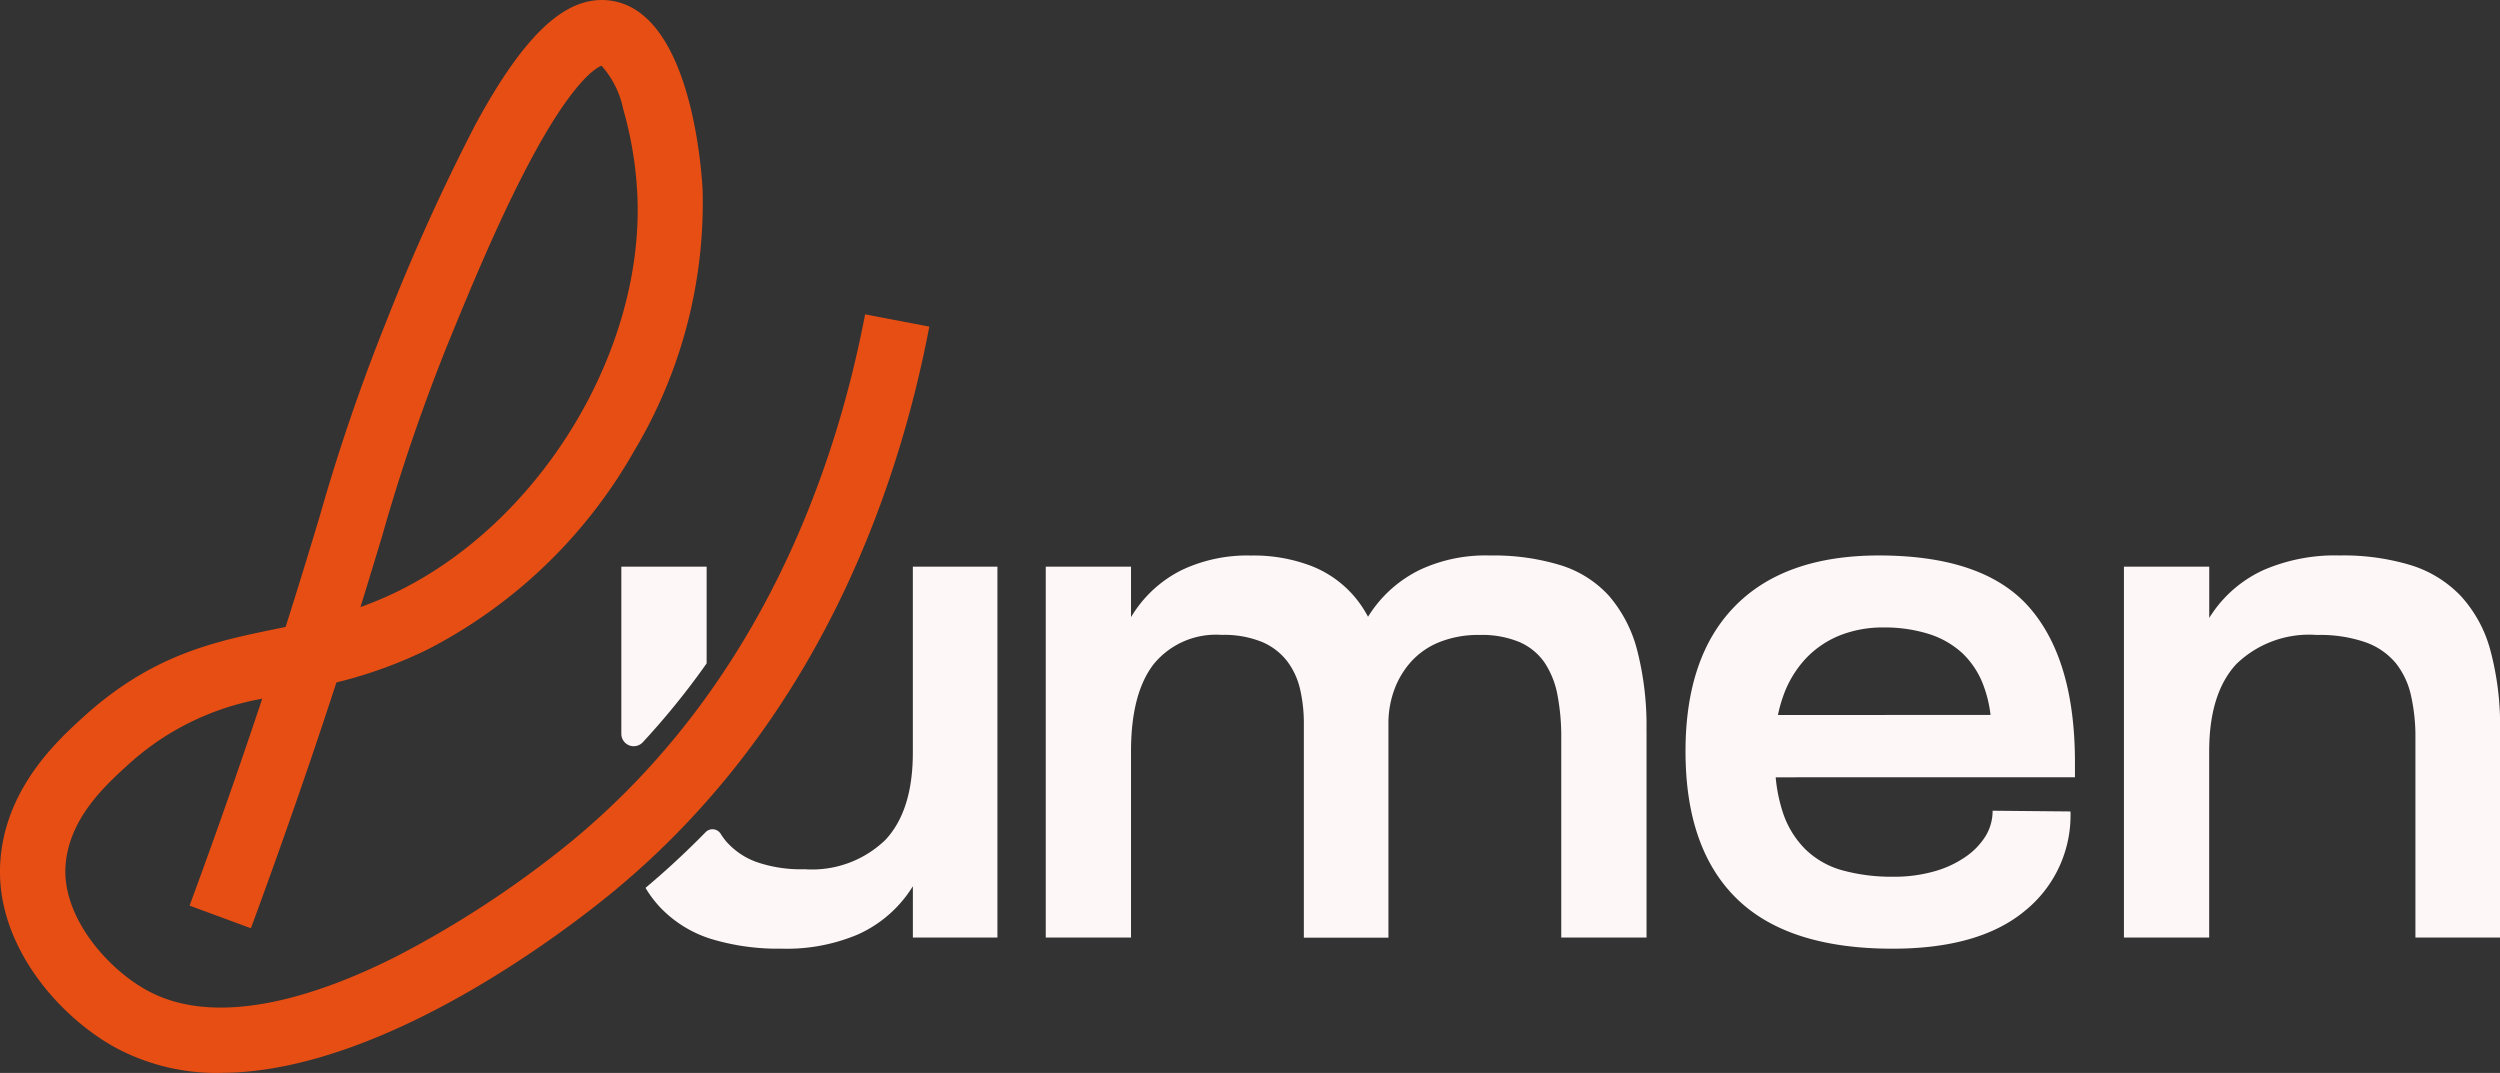 <svg xmlns="http://www.w3.org/2000/svg" xmlns:xlink="http://www.w3.org/1999/xlink" width="176.704" height="75.835" viewBox="0 0 176.704 75.835">
  <rect x="0" y="0" width="176.704" height="75.835" fill="#333333" stroke="none"/>
  <defs>
    <clipPath id="clip-path">
      <rect id="Rectángulo_4" data-name="Rectángulo 4" width="176.704" height="75.835" fill="none"/>
    </clipPath>
  </defs>
  <g id="Grupo_159" data-name="Grupo 159" transform="translate(-53.997 -76.253)">
    <g id="Grupo_4" data-name="Grupo 4" transform="translate(53.997 76.253)">
      <g id="Grupo_3" data-name="Grupo 3" transform="translate(0 0)" clip-path="url(#clip-path)">
        <path id="Trazado_1" data-name="Trazado 1" d="M15.577,75.835a15.116,15.116,0,0,1-7.538-1.857C3.957,71.675-.3,66.639.016,61.028.306,55.8,4.007,52.4,5.787,50.773c4.911-4.506,9.365-5.424,13.674-6.311l.727-.15c.97-3.052,1.73-5.561,2.394-7.761a139.773,139.773,0,0,1,4.751-13.9A146.728,146.728,0,0,1,33.58,8.85c3.569-6.6,6.561-9.305,9.7-8.788,5.611.93,6.321,12.127,6.384,13.4a34.169,34.169,0,0,1-4.846,18.421A35.426,35.426,0,0,1,30.3,45.866a31.691,31.691,0,0,1-6.521,2.369c-.527,1.615-1.107,3.369-1.76,5.289-1.377,4.049-2.817,8.116-4.284,12.085l-4.334-1.6c1.452-3.929,2.879-7.958,4.242-11.97q.469-1.383.892-2.654a18.975,18.975,0,0,0-9.628,4.8c-1.53,1.4-4.092,3.754-4.279,7.1-.19,3.442,2.784,7.036,5.681,8.668C15.4,72.825,22.74,70.263,28,67.611a71.893,71.893,0,0,0,12.4-8.148c13.369-11.02,18.663-26.336,20.748-37.246l4.539.867C63.459,34.742,57.772,51.133,43.338,63.03c-3.017,2.487-16.236,12.8-27.761,12.8M42.523,4.644c-.335.12-2.037,1-5.2,7.016-2.244,4.259-4.326,9.36-5.706,12.737a135.171,135.171,0,0,0-4.606,13.492c-.455,1.5-.952,3.152-1.532,5.019a25.454,25.454,0,0,0,2.767-1.177c10.115-5.036,17.338-17.091,16.8-28.041A26.58,26.58,0,0,0,44.048,7.7a6.593,6.593,0,0,0-1.525-3.052" transform="translate(-0.001 0.001)" fill="#e74e13"/>
        <path id="Trazado_2" data-name="Trazado 2" d="M17.571,16.024V27.841a.875.875,0,0,0,1.512.6c.352-.377.695-.762,1.035-1.15A53.553,53.553,0,0,0,23.6,22.862V16.024Z" transform="translate(26.346 24.027)" fill="#fef7f7"/>
        <path id="Trazado_3" data-name="Trazado 3" d="M43.127,16.024V42.24H37.151V38.614c-.125.2-.257.395-.395.585a8.763,8.763,0,0,1-3.512,2.832,12.912,12.912,0,0,1-5.374.995,16.3,16.3,0,0,1-4.954-.68,8.443,8.443,0,0,1-3.567-2.177,7.861,7.861,0,0,1-1.095-1.44c1.132-.95,2.244-1.957,3.309-3,.315-.307.627-.617.937-.935a.679.679,0,0,1,1.057.1,4.9,4.9,0,0,0,.377.525,5.174,5.174,0,0,0,2.125,1.467,9.512,9.512,0,0,0,3.434.525,7.466,7.466,0,0,0,5.716-2.072q1.938-2.07,1.94-6.159V16.024Z" transform="translate(27.372 24.027)" fill="#fef7f7"/>
        <path id="Trazado_4" data-name="Trazado 4" d="M72.038,28.084V42.71H66.01v-14.1a15.74,15.74,0,0,0-.262-3.014,6.217,6.217,0,0,0-.892-2.279,4.172,4.172,0,0,0-1.755-1.47,6.838,6.838,0,0,0-2.859-.522,7.366,7.366,0,0,0-2.829.5,5.411,5.411,0,0,0-1.992,1.362,6.092,6.092,0,0,0-1.207,1.995,6.913,6.913,0,0,0-.42,2.437v15.1H47.816V27.559a10.61,10.61,0,0,0-.262-2.384,5.214,5.214,0,0,0-.917-1.995,4.431,4.431,0,0,0-1.782-1.362A7.1,7.1,0,0,0,42,21.32a5.682,5.682,0,0,0-4.8,2.07q-1.6,2.073-1.6,6.161V42.71H29.573V16.5H35.6v3.562c.11-.18.222-.352.34-.522a8.64,8.64,0,0,1,3.3-2.829,10.846,10.846,0,0,1,4.849-1,11.386,11.386,0,0,1,4.249.735,7.656,7.656,0,0,1,3.039,2.15,7.925,7.925,0,0,1,.975,1.442c.145-.232.3-.46.467-.682a8.888,8.888,0,0,1,3.224-2.647,10.945,10.945,0,0,1,4.929-1,16.152,16.152,0,0,1,4.979.682,7.71,7.71,0,0,1,3.437,2.174,9.523,9.523,0,0,1,1.992,3.854,21.443,21.443,0,0,1,.655,5.664" transform="translate(44.342 23.555)" fill="#fef7f7"/>
        <path id="Trazado_5" data-name="Trazado 5" d="M75.191,31.385V30.338q0-7.24-3.2-10.932t-10.643-3.7q-6.658,0-10.17,3.564T47.665,29.551q0,6.868,3.617,10.408T62.294,43.5q6.134,0,9.358-2.674A8.682,8.682,0,0,0,74.876,33.8l-5.506-.052a3.4,3.4,0,0,1-.522,1.835A4.974,4.974,0,0,1,67.4,37.047a7.356,7.356,0,0,1-2.2,1,10.353,10.353,0,0,1-2.854.367,13.185,13.185,0,0,1-3.567-.445,6.067,6.067,0,0,1-2.647-1.5,6.594,6.594,0,0,1-1.627-2.724,11.135,11.135,0,0,1-.467-2.359ZM54.2,26.981a8.965,8.965,0,0,1,.335-1.232A7.543,7.543,0,0,1,56.158,23,6.782,6.782,0,0,1,58.6,21.345a8.237,8.237,0,0,1,3.067-.55,10.451,10.451,0,0,1,3.147.445A6.306,6.306,0,0,1,67.22,22.6a6.067,6.067,0,0,1,1.547,2.412,8.637,8.637,0,0,1,.457,1.967Z" transform="translate(71.47 23.555)" fill="#fef7f7"/>
        <path id="Trazado_6" data-name="Trazado 6" d="M86.644,28.084V42.71H80.666v-14.1a13.2,13.2,0,0,0-.315-3.014,5.619,5.619,0,0,0-1.072-2.279,4.919,4.919,0,0,0-2.125-1.47,9.8,9.8,0,0,0-3.459-.522A7.381,7.381,0,0,0,68,23.39q-1.912,2.073-1.912,6.161V42.71H60.063V16.5h6.029v3.622c.125-.2.255-.392.392-.582A8.786,8.786,0,0,1,70,16.706a12.726,12.726,0,0,1,5.321-1,16.416,16.416,0,0,1,5.006.682,8.261,8.261,0,0,1,3.539,2.174,9.187,9.187,0,0,1,2.1,3.854,20.556,20.556,0,0,1,.682,5.664" transform="translate(90.06 23.555)" fill="#fef7f7"/>
      </g>
    </g>
  </g>
</svg>
